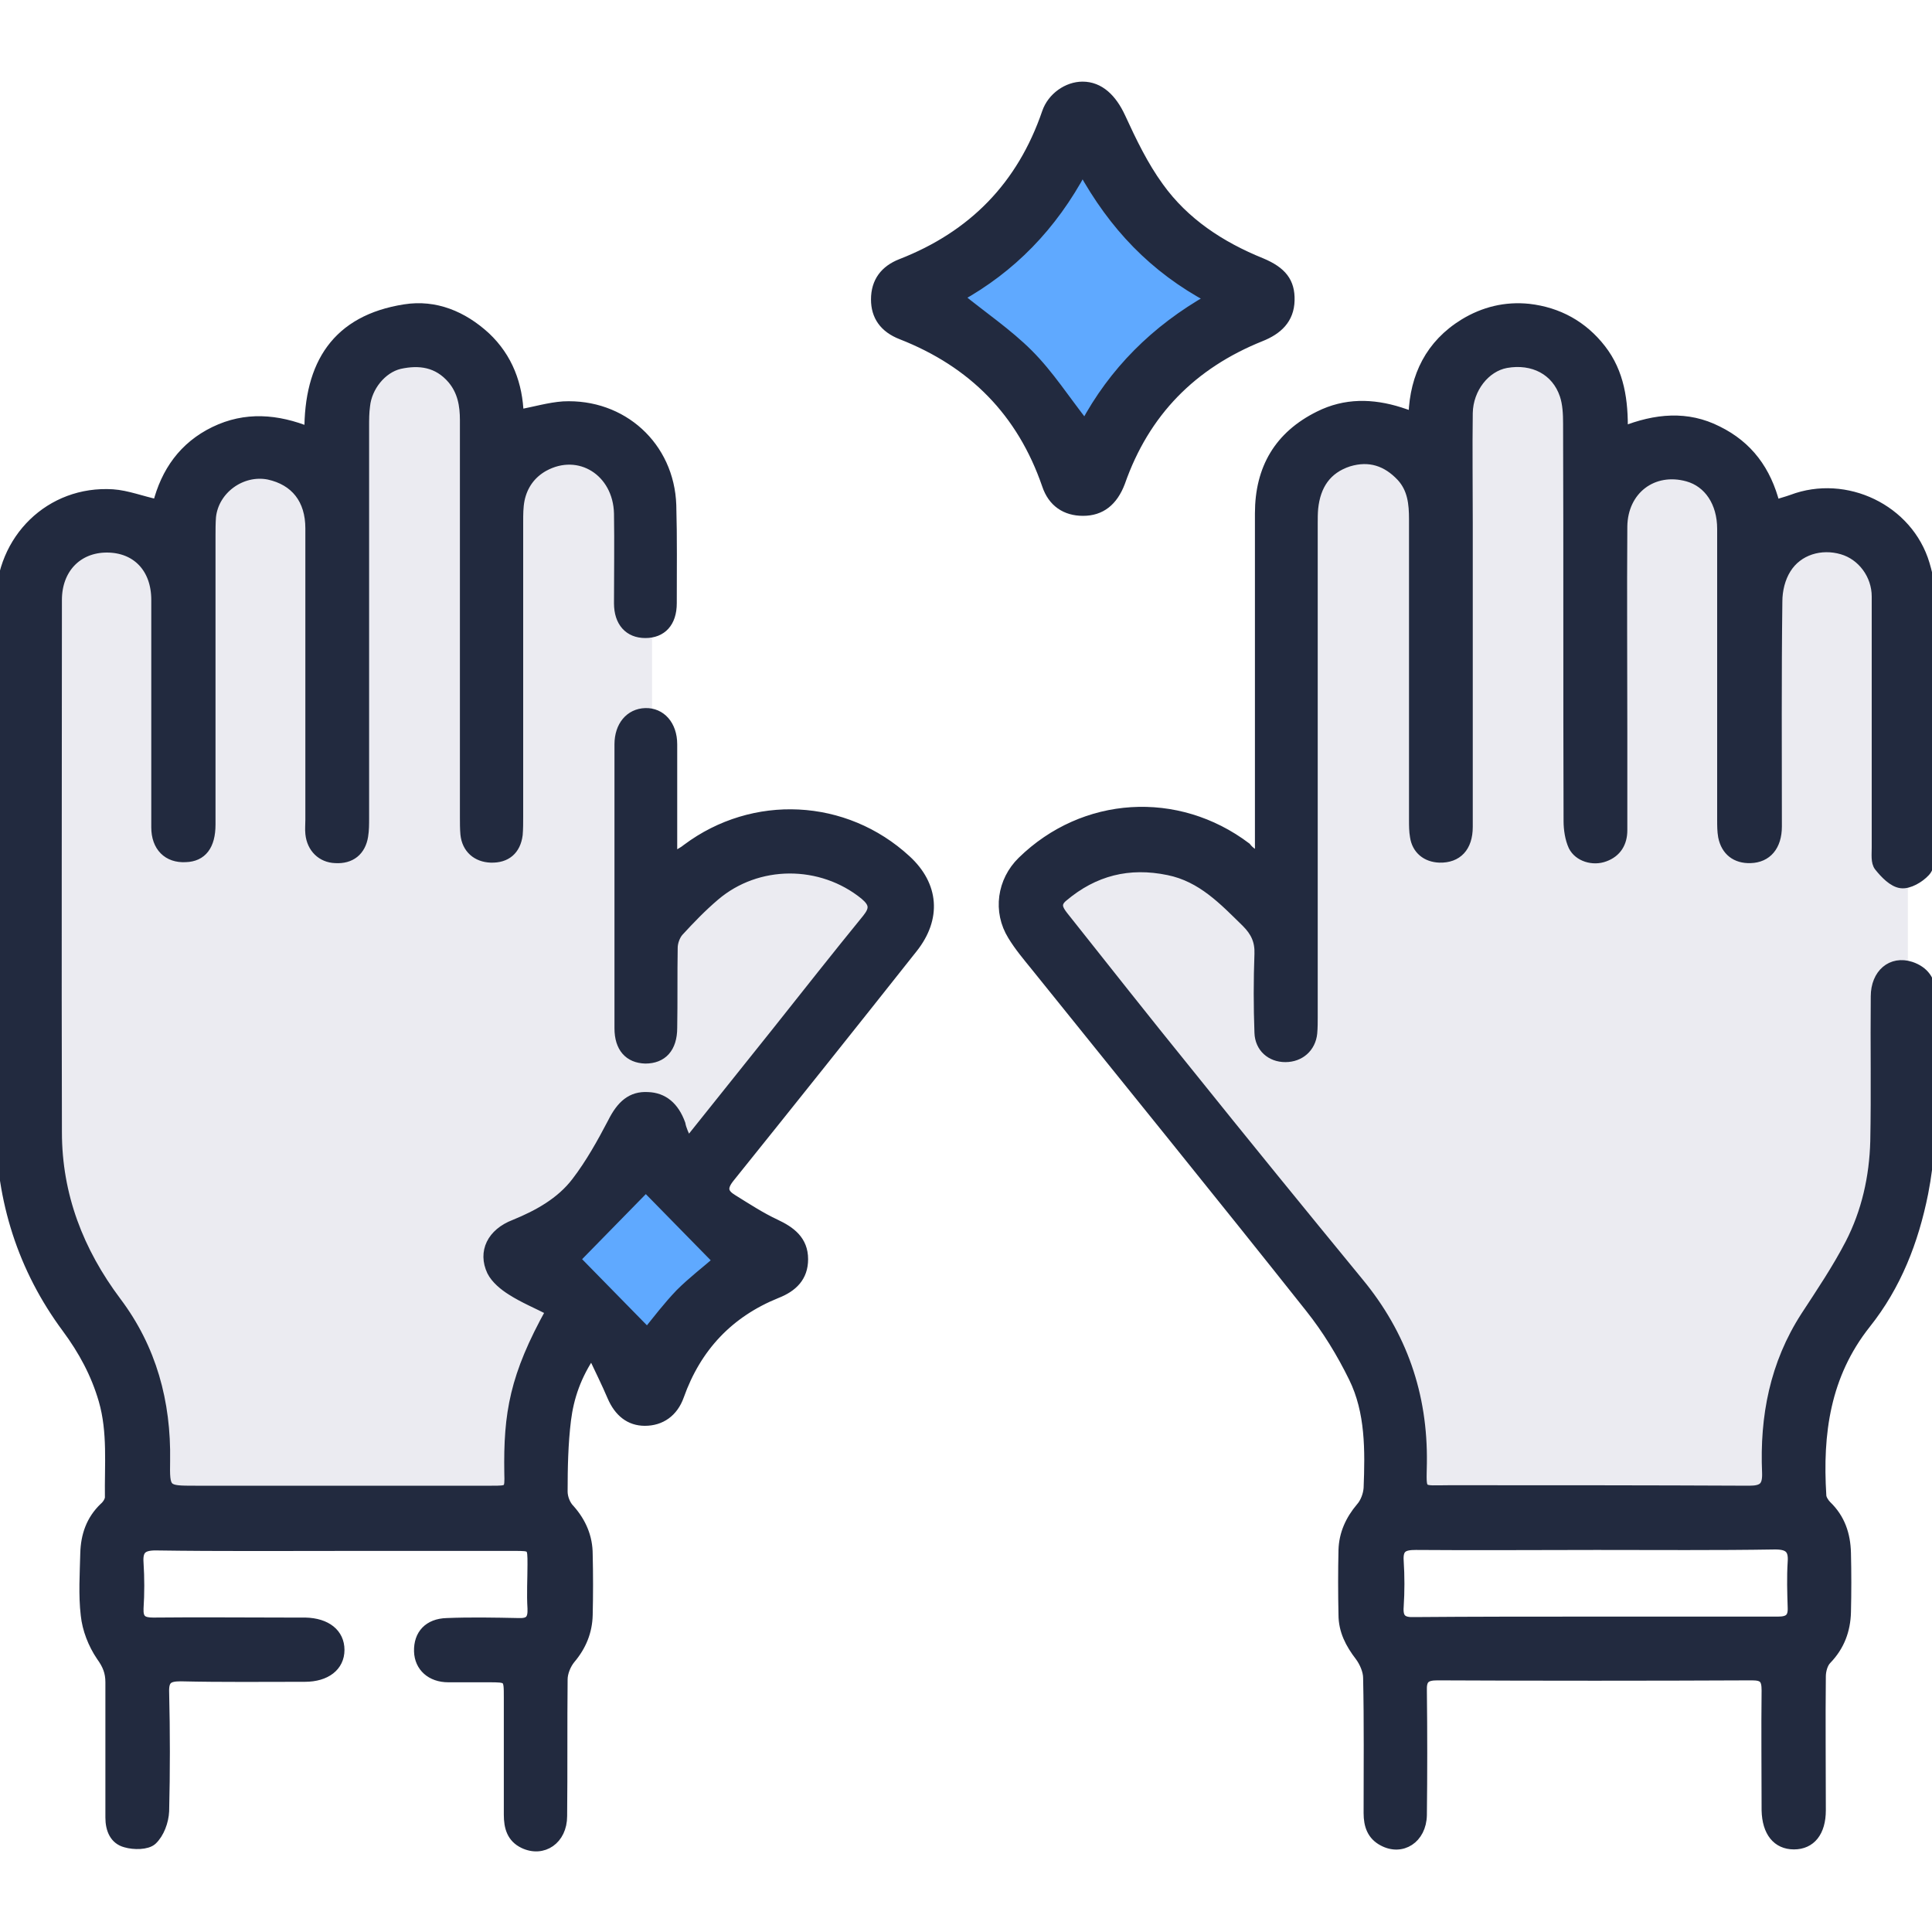 <svg width="40" height="40" viewBox="0 0 40 40" fill="none" xmlns="http://www.w3.org/2000/svg">
<g clip-path="url(#clip0_14_12815)">
<path d="M3 31.5H11C11 30.7 11.333 28.833 11.5 28L14.5 24.5L18 20C18.167 19.667 18.5 18.9 18.5 18.5C18.5 18 17 17.5 16 17.5C15.2 17.5 14 18.5 13.5 19V11C13.5 10.5 13 9 12 9C11.2 9 10.667 9.333 10.5 9.5C10.5 9.333 10.4 8.8 10 8C9.5 7 9 7 8 7C7.2 7 7 8 7 8.5C6.833 9 6.4 9.9 6 9.5C5.5 9 4.5 9.5 4 10C3.5 10.5 3.5 11 2 11C0.8 11 0.5 12.333 0.5 13V24C0.5 25 2 27.5 2.5 28.5C2.9 29.3 3 30.833 3 31.5Z" fill="#D9D8E4" fill-opacity="0.5"/>
<path d="M37 31.5H29C29 30.7 28.667 28.833 28.5 28L25.5 24.5L22 20C21.833 19.667 21.5 18.9 21.5 18.5C21.5 18 23 17.5 24 17.5C24.8 17.5 26 18.5 26.5 19V11C26.5 10.5 27 9 28 9C28.8 9 29.333 9.333 29.5 9.5C29.5 9.333 29.6 8.8 30 8C30.5 7 31 7 32 7C32.8 7 33 8 33 8.5C33.167 9 33.6 9.9 34 9.5C34.5 9 35.5 9.5 36 10C36.5 10.5 36.5 11 38 11C39.2 11 39.5 12.333 39.5 13V24C39.5 25 38 27.5 37.5 28.5C37.1 29.3 37 30.833 37 31.5Z" fill="#D9D8E4" fill-opacity="0.5"/>
<path d="M15.5 26L13.5 23.5L11 26L13.5 28.5L15.5 26Z" fill="#5FA9FF"/>
<path d="M21 4.5C21.4 4.1 22.167 3 22.5 2.5C22.667 2.833 23.1 3.6 23.5 4C23.9 4.4 25.333 5.5 26 6C25.5 6.333 24.4 7.1 24 7.5C23.6 7.9 22.833 9.333 22.5 10C22.167 9.667 21.4 8.8 21 8C20.6 7.2 19.5 6.333 19 6C19.5 5.667 20.6 4.9 21 4.5Z" fill="#5FA9FF"/>
<path d="M14.242 23.66C14.882 22.86 15.482 22.11 16.081 21.36C16.701 20.58 17.322 19.79 17.951 19.02C18.111 18.82 18.102 18.7 17.901 18.53C17.002 17.8 15.681 17.8 14.802 18.55C14.531 18.78 14.291 19.03 14.052 19.29C13.982 19.37 13.931 19.51 13.931 19.62C13.921 20.17 13.931 20.72 13.921 21.28C13.921 21.7 13.711 21.92 13.361 21.92C13.021 21.91 12.822 21.69 12.822 21.29C12.822 19.33 12.822 17.37 12.822 15.41C12.822 15.03 13.041 14.77 13.361 14.76C13.681 14.75 13.921 15.01 13.921 15.41C13.921 16.07 13.921 16.72 13.921 17.38C13.921 17.48 13.921 17.58 13.921 17.76C14.062 17.67 14.152 17.63 14.222 17.57C15.601 16.54 17.491 16.63 18.762 17.8C19.341 18.33 19.392 19.01 18.901 19.63C17.642 21.22 16.381 22.8 15.111 24.38C14.941 24.59 14.972 24.71 15.171 24.83C15.461 25.01 15.752 25.2 16.052 25.34C16.372 25.49 16.631 25.68 16.631 26.07C16.631 26.44 16.412 26.65 16.081 26.78C15.091 27.18 14.421 27.89 14.062 28.9C13.941 29.24 13.681 29.42 13.351 29.42C13.041 29.42 12.812 29.24 12.671 28.91C12.552 28.63 12.412 28.35 12.252 28.01C11.931 28.48 11.781 28.93 11.722 29.4C11.662 29.89 11.652 30.39 11.652 30.88C11.652 31.01 11.711 31.16 11.802 31.25C12.041 31.52 12.171 31.83 12.171 32.18C12.181 32.6 12.181 33.02 12.171 33.44C12.162 33.78 12.041 34.08 11.812 34.35C11.722 34.46 11.652 34.63 11.652 34.77C11.642 35.71 11.652 36.65 11.642 37.6C11.642 38.09 11.242 38.36 10.841 38.17C10.591 38.05 10.531 37.83 10.531 37.57C10.531 36.76 10.531 35.95 10.531 35.14C10.531 34.73 10.531 34.73 10.111 34.73C9.832 34.73 9.562 34.73 9.282 34.73C8.922 34.73 8.682 34.51 8.672 34.19C8.662 33.84 8.872 33.61 9.252 33.6C9.742 33.58 10.242 33.59 10.732 33.6C10.961 33.61 11.031 33.53 11.021 33.3C11.002 33 11.021 32.69 11.021 32.39C11.021 32.01 11.021 32.01 10.652 32.01C9.522 32.01 8.382 32.01 7.252 32.01C5.912 32.01 4.572 32.02 3.222 32C2.942 32 2.852 32.09 2.872 32.36C2.892 32.67 2.892 32.99 2.872 33.3C2.862 33.53 2.952 33.59 3.172 33.59C4.122 33.58 5.072 33.59 6.032 33.59C6.132 33.59 6.222 33.59 6.322 33.59C6.762 33.6 7.032 33.82 7.032 34.16C7.032 34.5 6.752 34.72 6.312 34.72C5.452 34.72 4.602 34.73 3.742 34.71C3.482 34.71 3.392 34.77 3.402 35.04C3.422 35.86 3.422 36.68 3.402 37.5C3.392 37.71 3.302 37.96 3.152 38.1C3.042 38.2 2.772 38.2 2.602 38.15C2.372 38.09 2.282 37.88 2.282 37.63C2.282 36.7 2.282 35.76 2.282 34.83C2.282 34.62 2.222 34.47 2.092 34.29C1.922 34.04 1.802 33.73 1.772 33.44C1.722 33.02 1.752 32.58 1.762 32.16C1.772 31.79 1.882 31.47 2.152 31.21C2.212 31.16 2.272 31.07 2.272 31C2.262 30.33 2.332 29.65 2.142 28.99C1.982 28.44 1.722 27.96 1.382 27.5C0.462 26.26 0.022 24.85 0.012 23.32C-0.008 19.7 0.002 16.08 0.012 12.47C0.012 11.16 1.042 10.15 2.332 10.23C2.632 10.25 2.932 10.37 3.262 10.44C3.432 9.77 3.802 9.24 4.442 8.93C5.082 8.62 5.732 8.67 6.402 8.94C6.392 7.54 6.972 6.62 8.382 6.4C9.012 6.3 9.582 6.54 10.052 6.97C10.521 7.41 10.722 7.97 10.742 8.58C11.072 8.52 11.371 8.43 11.662 8.41C12.882 8.35 13.861 9.24 13.902 10.46C13.921 11.14 13.912 11.81 13.912 12.49C13.912 12.89 13.701 13.11 13.361 13.11C13.021 13.11 12.812 12.88 12.812 12.49C12.812 11.87 12.822 11.25 12.812 10.63C12.791 9.76 11.992 9.26 11.261 9.66C10.992 9.81 10.822 10.05 10.761 10.35C10.732 10.5 10.732 10.65 10.732 10.8C10.732 12.84 10.732 14.87 10.732 16.91C10.732 17.03 10.732 17.16 10.722 17.28C10.681 17.6 10.482 17.77 10.162 17.76C9.872 17.75 9.662 17.57 9.632 17.27C9.622 17.16 9.622 17.04 9.622 16.93C9.622 14.19 9.622 11.45 9.622 8.7C9.622 8.39 9.572 8.1 9.362 7.85C9.062 7.5 8.682 7.45 8.272 7.54C7.902 7.63 7.602 8.01 7.562 8.4C7.542 8.54 7.542 8.69 7.542 8.83C7.542 11.53 7.542 14.24 7.542 16.94C7.542 17.06 7.542 17.19 7.522 17.31C7.472 17.62 7.262 17.79 6.942 17.77C6.662 17.76 6.452 17.56 6.422 17.26C6.412 17.17 6.422 17.07 6.422 16.97C6.422 14.96 6.422 12.95 6.422 10.94C6.422 10.34 6.112 9.95 5.562 9.83C5.002 9.72 4.432 10.13 4.372 10.7C4.362 10.83 4.362 10.97 4.362 11.1C4.362 13.09 4.362 15.08 4.362 17.07C4.362 17.51 4.182 17.74 3.842 17.75C3.472 17.77 3.232 17.53 3.232 17.13C3.232 16.26 3.232 15.4 3.232 14.53C3.232 13.83 3.232 13.12 3.232 12.42C3.232 11.76 2.822 11.34 2.212 11.34C1.602 11.34 1.182 11.78 1.182 12.42C1.182 16.09 1.172 19.77 1.182 23.44C1.182 24.75 1.632 25.91 2.412 26.95C3.142 27.92 3.442 29.03 3.422 30.24C3.412 30.86 3.422 30.86 4.042 30.86C6.092 30.86 8.132 30.86 10.181 30.86C10.541 30.86 10.552 30.86 10.541 30.5C10.521 29.26 10.652 28.49 11.402 27.14C11.132 27 10.841 26.88 10.591 26.72C10.431 26.62 10.261 26.48 10.181 26.32C9.992 25.92 10.181 25.53 10.652 25.35C11.142 25.15 11.611 24.89 11.931 24.47C12.222 24.09 12.461 23.66 12.681 23.24C12.861 22.88 13.072 22.69 13.412 22.71C13.732 22.72 13.961 22.91 14.091 23.27C14.111 23.38 14.162 23.49 14.242 23.66ZM13.402 27.59C13.611 27.33 13.832 27.04 14.082 26.78C14.332 26.53 14.621 26.31 14.861 26.1C14.351 25.58 13.841 25.06 13.371 24.58C12.892 25.07 12.382 25.59 11.912 26.07C12.382 26.55 12.892 27.07 13.402 27.59Z" fill="#222A3F" stroke="#222A3F" stroke-width="0.2"/>
<path d="M26.082 17.76C26.082 17.56 26.082 17.45 26.082 17.34C26.082 15.1 26.082 12.87 26.082 10.63C26.082 9.7 26.482 9.02 27.312 8.61C27.852 8.34 28.412 8.35 28.982 8.53C29.052 8.55 29.122 8.58 29.192 8.6C29.202 8.6 29.212 8.6 29.262 8.58C29.292 7.79 29.612 7.13 30.312 6.7C30.722 6.45 31.172 6.34 31.652 6.39C32.262 6.46 32.772 6.74 33.152 7.23C33.532 7.72 33.612 8.3 33.602 8.93C34.282 8.66 34.932 8.6 35.562 8.92C36.192 9.23 36.572 9.74 36.752 10.45C36.872 10.41 36.992 10.38 37.102 10.34C38.212 9.92 39.512 10.54 39.852 11.68C39.942 11.98 39.992 12.29 39.992 12.6C40.002 14.26 40.002 15.91 39.992 17.57C39.992 17.73 39.962 17.94 39.862 18.05C39.742 18.18 39.522 18.31 39.362 18.29C39.192 18.27 39.022 18.09 38.902 17.94C38.832 17.85 38.852 17.69 38.852 17.55C38.852 15.82 38.852 14.08 38.852 12.35C38.852 11.9 38.552 11.5 38.142 11.38C37.702 11.25 37.222 11.39 36.982 11.78C36.862 11.97 36.802 12.22 36.802 12.45C36.782 14 36.792 15.55 36.792 17.11C36.792 17.52 36.582 17.76 36.242 17.77C35.942 17.78 35.732 17.62 35.672 17.32C35.652 17.21 35.652 17.09 35.652 16.98C35.652 14.97 35.652 12.96 35.652 10.95C35.652 10.4 35.372 9.99 34.942 9.87C34.222 9.67 33.602 10.14 33.592 10.9C33.582 12.32 33.592 13.74 33.592 15.16C33.592 15.84 33.592 16.51 33.592 17.19C33.592 17.45 33.472 17.65 33.222 17.74C32.982 17.83 32.682 17.74 32.572 17.52C32.502 17.37 32.472 17.17 32.472 17C32.462 14.26 32.472 11.52 32.462 8.77C32.462 8.57 32.452 8.36 32.392 8.18C32.222 7.67 31.742 7.42 31.182 7.52C30.752 7.6 30.402 8.04 30.392 8.55C30.382 9.3 30.392 10.05 30.392 10.81C30.392 12.91 30.392 15.02 30.392 17.12C30.392 17.54 30.172 17.77 29.802 17.76C29.532 17.75 29.332 17.59 29.292 17.32C29.272 17.21 29.272 17.09 29.272 16.98C29.272 14.9 29.272 12.83 29.272 10.75C29.272 10.43 29.242 10.12 29.012 9.87C28.712 9.55 28.352 9.43 27.922 9.56C27.462 9.71 27.242 10.05 27.192 10.52C27.182 10.62 27.182 10.73 27.182 10.83C27.182 14.24 27.182 17.65 27.182 21.05C27.182 21.16 27.182 21.28 27.172 21.39C27.142 21.69 26.912 21.89 26.612 21.89C26.312 21.89 26.082 21.69 26.072 21.38C26.052 20.84 26.052 20.29 26.072 19.75C26.082 19.48 25.992 19.29 25.802 19.1C25.332 18.64 24.882 18.16 24.192 18.02C23.372 17.85 22.652 18.03 22.012 18.57C21.842 18.71 21.912 18.83 22.012 18.96C22.862 20.03 23.712 21.11 24.572 22.17C25.752 23.64 26.942 25.1 28.132 26.55C29.032 27.64 29.462 28.88 29.442 30.29C29.432 30.93 29.382 30.85 30.012 30.85C32.082 30.85 34.142 30.85 36.212 30.86C36.502 30.86 36.592 30.78 36.582 30.49C36.532 29.33 36.742 28.24 37.382 27.25C37.702 26.76 38.032 26.27 38.302 25.75C38.642 25.09 38.802 24.37 38.822 23.63C38.842 22.63 38.822 21.63 38.832 20.63C38.832 20.16 39.162 19.88 39.562 20.01C39.832 20.1 39.982 20.3 39.972 20.57C39.942 21.95 40.092 23.33 39.822 24.7C39.622 25.7 39.262 26.62 38.632 27.41C37.792 28.47 37.632 29.68 37.712 30.96C37.712 31.03 37.772 31.12 37.822 31.17C38.102 31.44 38.212 31.77 38.222 32.15C38.232 32.56 38.232 32.97 38.222 33.38C38.212 33.75 38.092 34.08 37.822 34.36C37.742 34.44 37.702 34.59 37.702 34.71C37.692 35.63 37.702 36.56 37.702 37.48C37.702 37.93 37.492 38.19 37.142 38.19C36.792 38.19 36.582 37.93 36.572 37.48C36.572 36.65 36.562 35.82 36.572 35C36.572 34.76 36.512 34.69 36.272 34.69C34.102 34.7 31.932 34.7 29.762 34.69C29.512 34.69 29.432 34.76 29.442 35.01C29.452 35.87 29.452 36.72 29.442 37.58C29.432 38.07 29.022 38.33 28.632 38.12C28.402 38 28.332 37.79 28.332 37.54C28.332 36.61 28.342 35.67 28.322 34.74C28.322 34.59 28.242 34.41 28.152 34.29C27.952 34.03 27.812 33.76 27.812 33.43C27.802 32.98 27.802 32.53 27.812 32.09C27.822 31.76 27.952 31.47 28.172 31.21C28.262 31.11 28.322 30.95 28.332 30.81C28.362 30.03 28.372 29.23 28.022 28.52C27.772 28.01 27.472 27.52 27.122 27.08C25.242 24.71 23.332 22.36 21.442 20.01C21.272 19.8 21.102 19.6 20.962 19.37C20.652 18.87 20.742 18.24 21.162 17.83C22.442 16.58 24.372 16.46 25.802 17.54C25.872 17.63 25.942 17.67 26.082 17.76ZM33.052 31.99C31.802 31.99 30.562 32 29.312 31.99C29.062 31.99 28.942 32.04 28.962 32.32C28.982 32.63 28.982 32.95 28.962 33.26C28.942 33.51 29.032 33.59 29.282 33.58C30.502 33.57 31.722 33.57 32.932 33.57C34.222 33.57 35.522 33.57 36.812 33.57C37.032 33.57 37.122 33.5 37.112 33.28C37.102 32.97 37.092 32.65 37.112 32.34C37.132 32.07 37.032 31.98 36.752 31.98C35.532 32 34.292 31.99 33.052 31.99Z" fill="#222A3F" stroke="#222A3F" stroke-width="0.2"/>
<path d="M22.423 10.58C22.063 10.58 21.793 10.4 21.673 10.04C21.153 8.53 20.143 7.51 18.663 6.93C18.303 6.79 18.133 6.54 18.133 6.2C18.133 5.83 18.323 5.59 18.653 5.46C20.143 4.88 21.153 3.85 21.673 2.33C21.783 2.01 22.103 1.79 22.413 1.79C22.763 1.79 23.023 2.04 23.203 2.43C23.433 2.93 23.673 3.43 23.993 3.87C24.523 4.61 25.273 5.1 26.113 5.44C26.543 5.62 26.713 5.84 26.703 6.22C26.693 6.61 26.453 6.83 26.103 6.97C24.683 7.54 23.703 8.53 23.193 9.99C23.043 10.38 22.793 10.58 22.423 10.58ZM22.413 3.51C21.783 4.69 20.933 5.55 19.853 6.15C20.343 6.55 20.863 6.9 21.293 7.33C21.723 7.76 22.053 8.28 22.463 8.8C23.053 7.7 23.913 6.83 25.063 6.18C23.883 5.55 23.053 4.67 22.413 3.51Z" fill="#222A3F" stroke="#222A3F" stroke-width="0.2"/>
</g>
<defs>
<clipPath id="clip0_14_12815">
<rect width="40" height="40" fill="white"/>
</clipPath>
</defs>
</svg>
